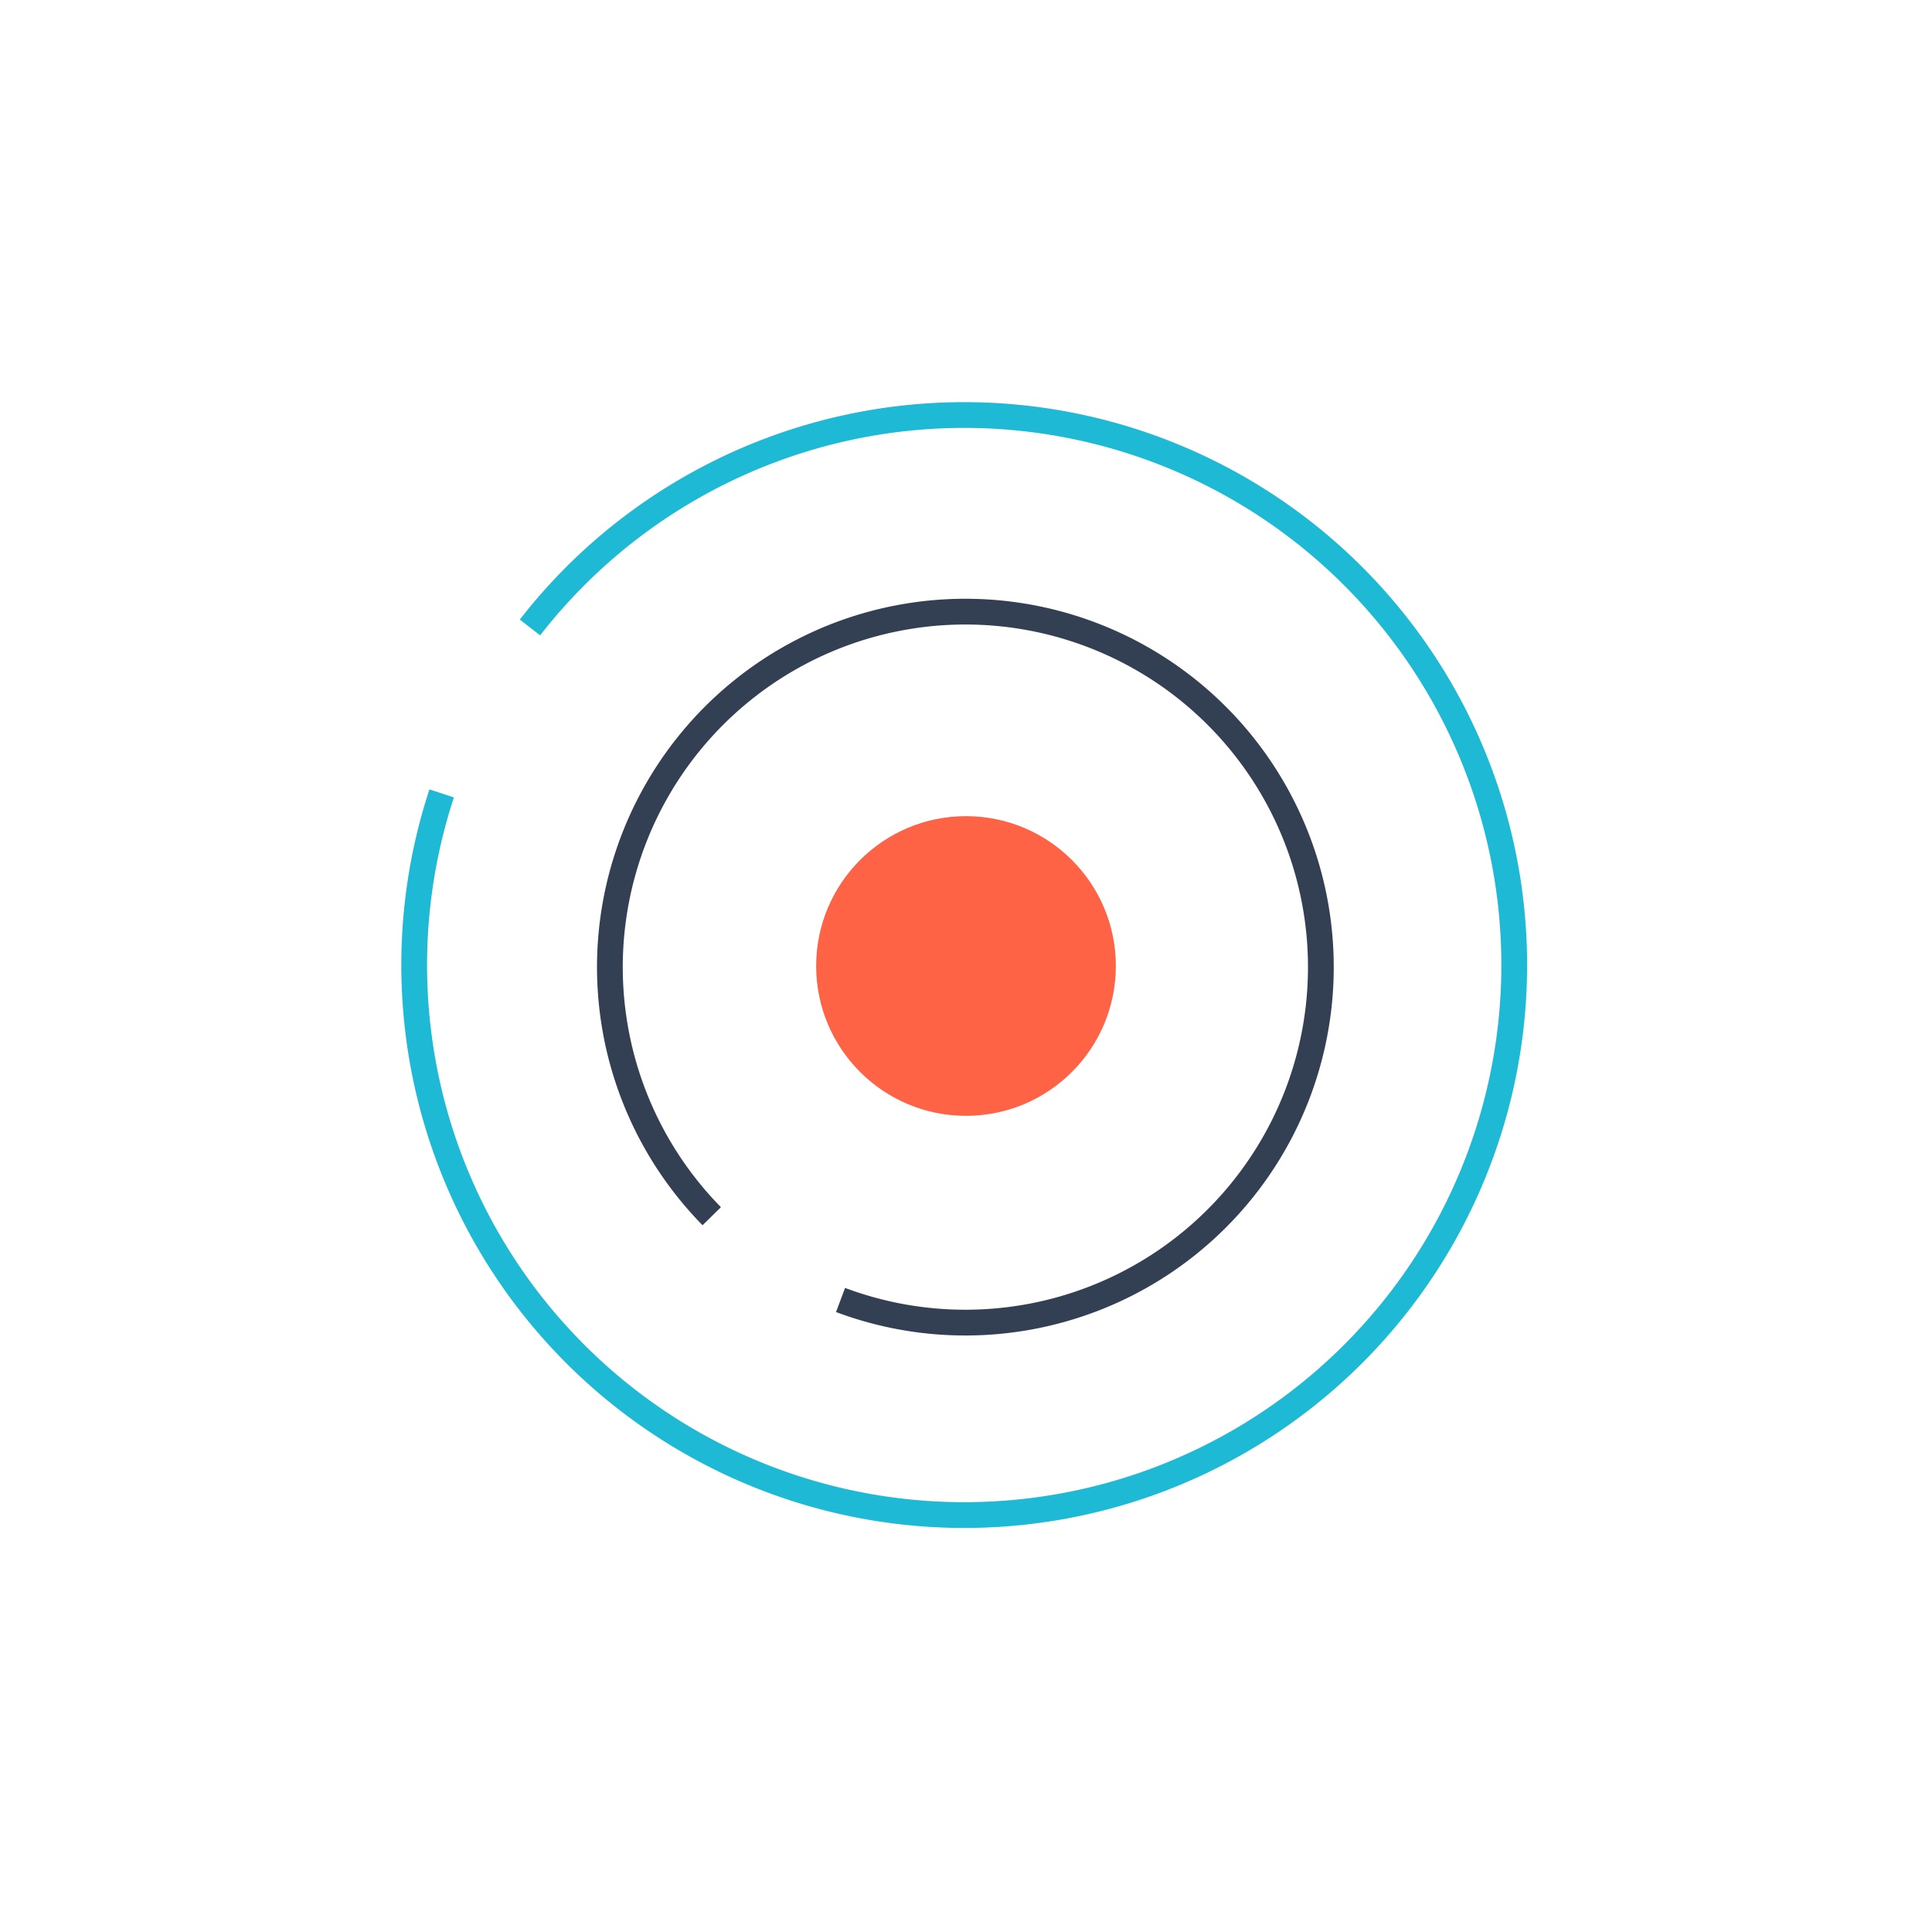 <svg xmlns="http://www.w3.org/2000/svg" viewBox="0 0 450 450"><defs><style>.a{fill:#ff6346;}.b,.c{fill:none;stroke-miterlimit:10;stroke-width:6px;}.b{stroke:#1eb9d5;}.c{stroke:#334054;}</style></defs><title>databundle-icon3</title><circle class="a" cx="225" cy="225" r="34.9"/><path class="b" d="M123.44,146.15a128.11,128.11,0,1,1-20.57,38.65"/><path class="c" d="M165.78,283.28a82.8,82.8,0,1,1,30,19.51"/></svg>